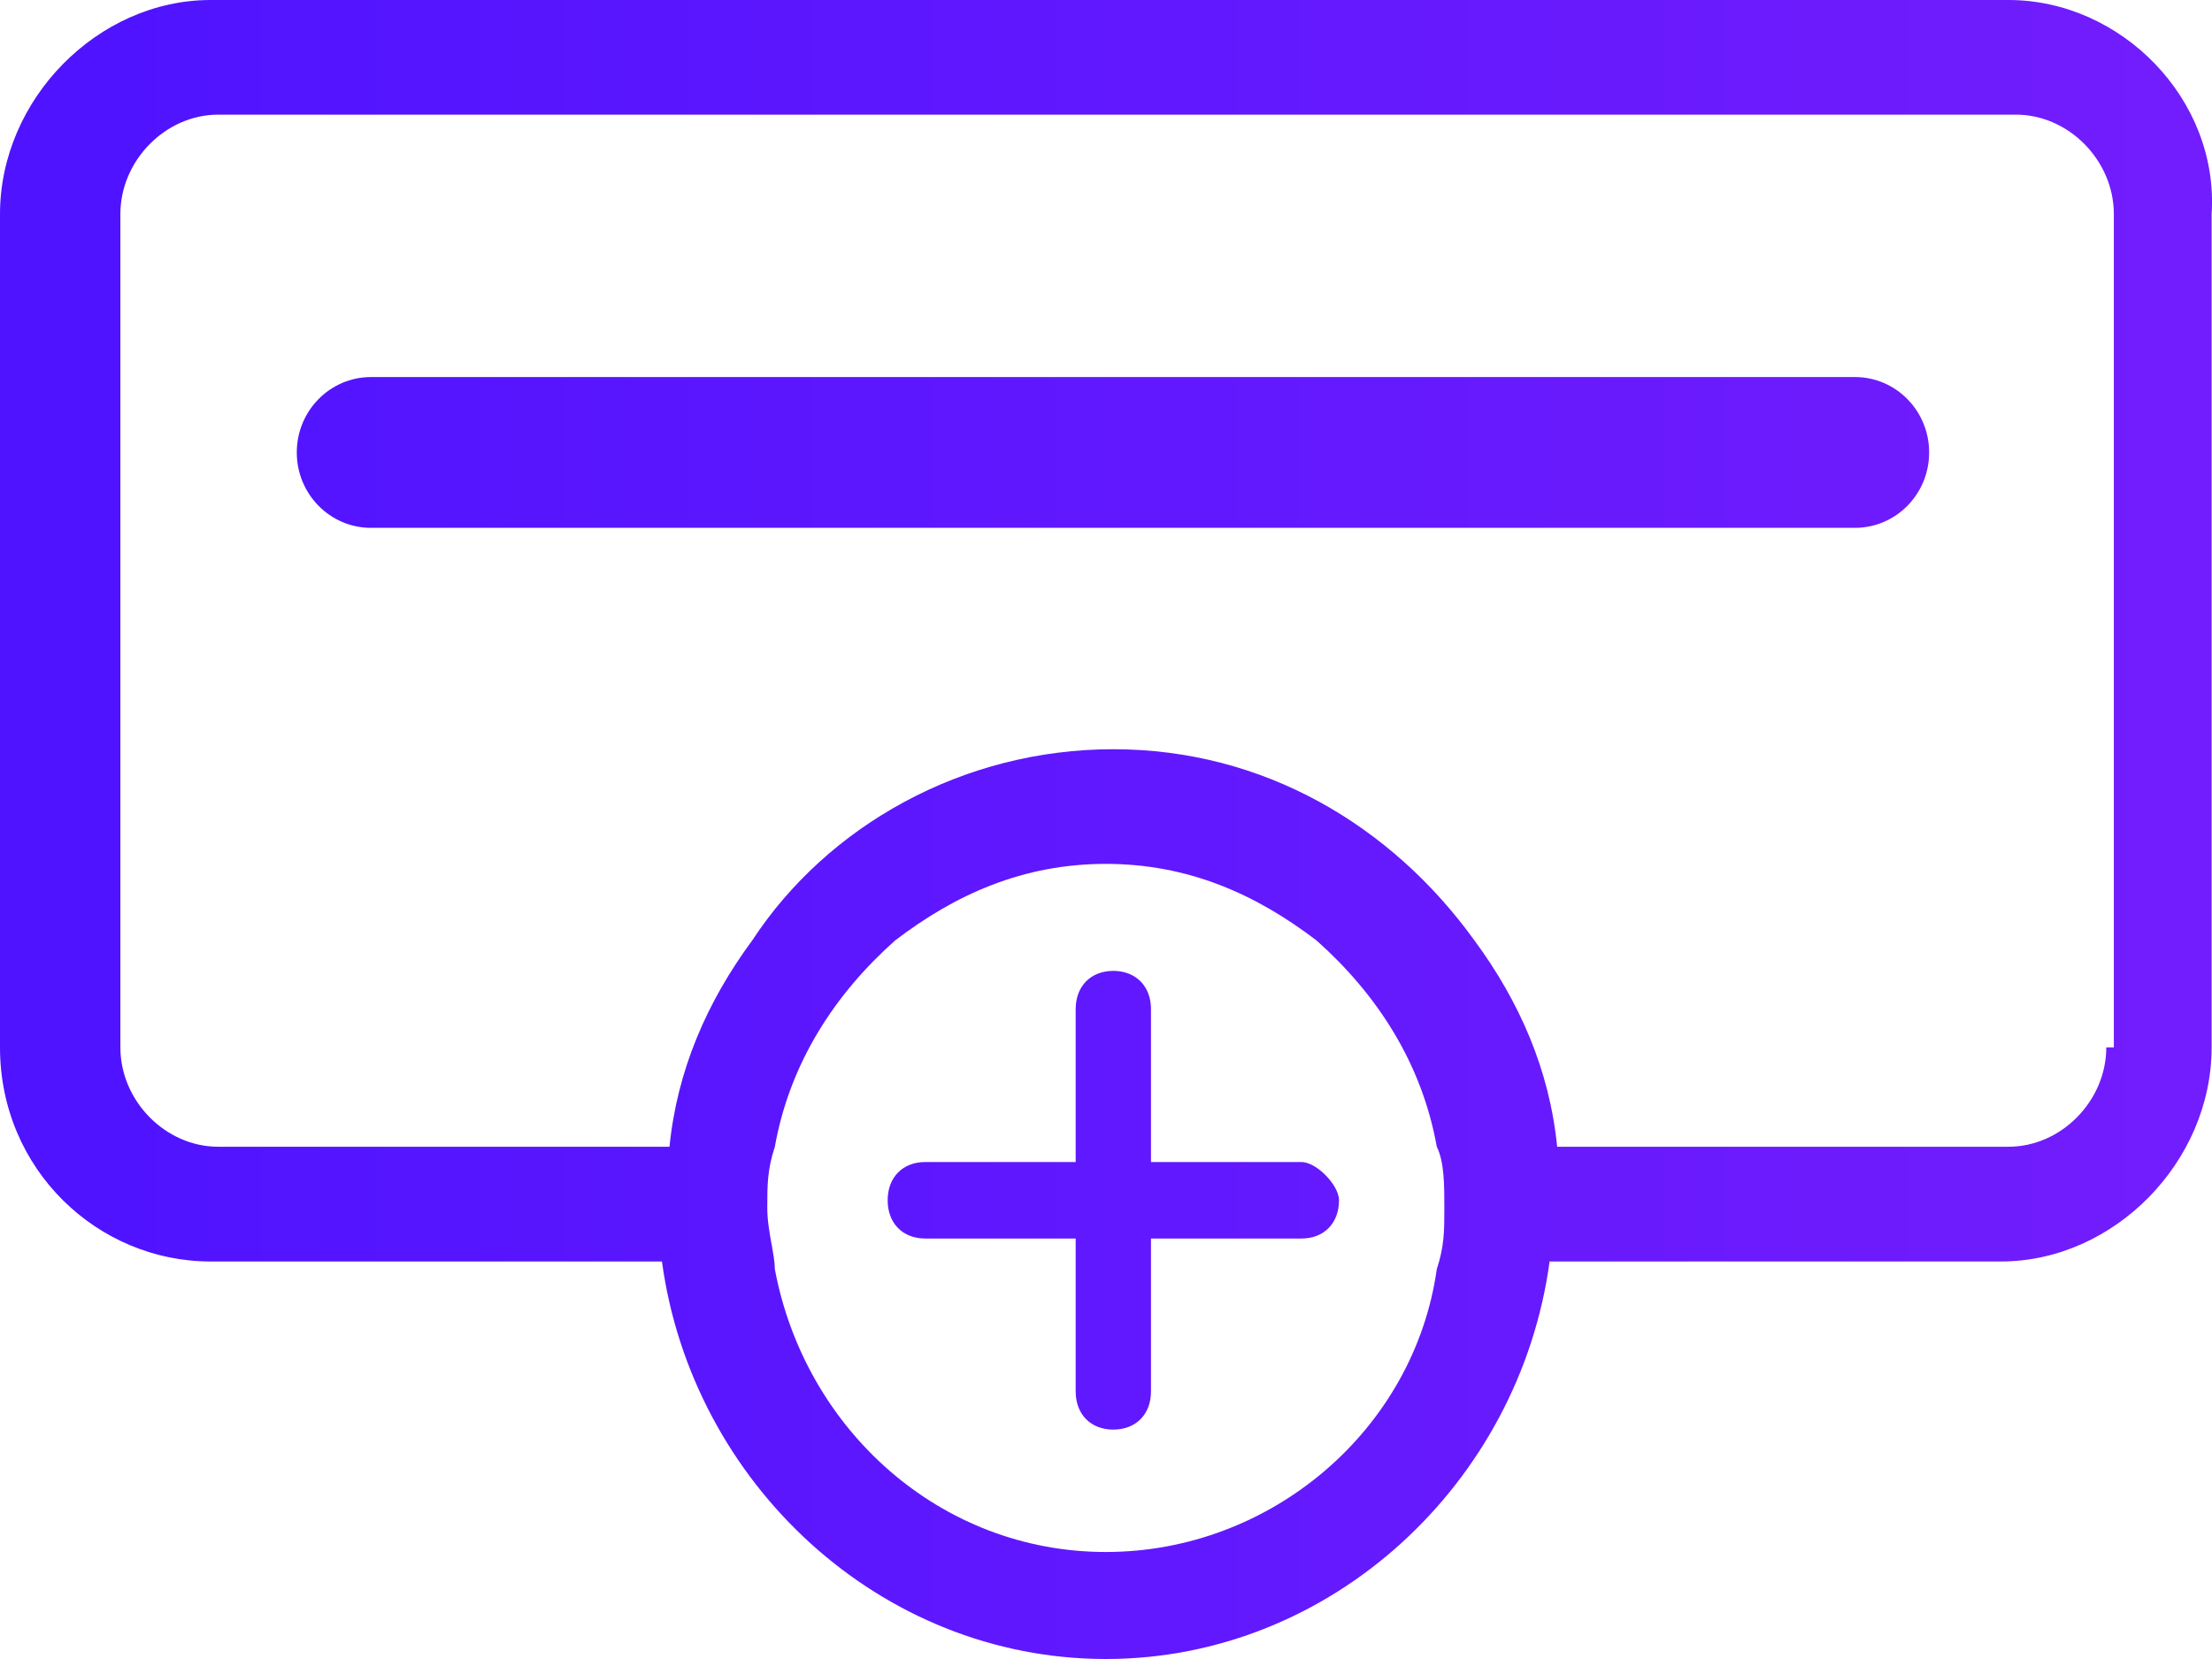 <svg width="24" height="18" viewBox="0 0 24 18" fill="none" xmlns="http://www.w3.org/2000/svg">
<path d="M21.792 0H2.285C1.061 0 0 1.078 0 2.323V11.364C0 12.691 1.061 13.687 2.285 13.687H7.182C7.509 16.092 9.549 18 11.998 18C14.446 18 16.487 16.092 16.813 13.687H21.71C22.935 13.687 23.996 12.608 23.996 11.364V2.323C24.077 1.078 23.016 0 21.792 0ZM15.671 13.106C15.671 13.355 15.671 13.521 15.589 13.77C15.344 15.511 13.793 16.839 11.998 16.839C10.202 16.839 8.733 15.511 8.407 13.77C8.407 13.695 8.39 13.605 8.373 13.505L8.372 13.503C8.35 13.38 8.325 13.243 8.325 13.106C8.325 12.857 8.325 12.691 8.407 12.442C8.57 11.53 9.06 10.783 9.713 10.203C10.365 9.705 11.1 9.373 11.998 9.373C12.896 9.373 13.63 9.705 14.283 10.203C14.936 10.783 15.426 11.53 15.589 12.442C15.671 12.608 15.671 12.857 15.671 13.106ZM22.853 11.364C22.853 11.945 22.363 12.442 21.792 12.442H16.895C16.813 11.613 16.487 10.866 15.997 10.203C15.099 8.958 13.712 8.129 12.079 8.129C10.447 8.129 8.978 8.958 8.162 10.203C7.672 10.866 7.346 11.613 7.264 12.442H2.367C1.796 12.442 1.306 11.945 1.306 11.364V2.323C1.306 1.742 1.796 1.244 2.367 1.244H21.873C22.445 1.244 22.935 1.742 22.935 2.323V11.364H22.853ZM14.12 12.608H12.488V12.442V10.949C12.488 10.783 12.415 10.654 12.293 10.586C12.233 10.553 12.161 10.534 12.079 10.534C11.835 10.534 11.671 10.7 11.671 10.949V12.442V12.608H10.039C9.794 12.608 9.631 12.774 9.631 13.023C9.631 13.272 9.794 13.438 10.039 13.438H11.671V13.604V15.097C11.671 15.346 11.835 15.511 12.079 15.511C12.324 15.511 12.488 15.346 12.488 15.097V13.604V13.438H14.12C14.365 13.438 14.528 13.272 14.528 13.023C14.528 12.932 14.454 12.816 14.361 12.73C14.284 12.659 14.194 12.608 14.12 12.608ZM4.025 4.091C3.581 4.091 3.22 4.457 3.22 4.909C3.22 5.361 3.581 5.727 4.025 5.727H20.126C20.571 5.727 20.931 5.361 20.931 4.909C20.931 4.457 20.571 4.091 20.126 4.091H4.025Z" fill="url(#paint0_linear_101_337)"/>
<defs>
<linearGradient id="paint0_linear_101_337" x1="3.42849e-07" y1="8.182" x2="28.982" y2="8.182" gradientUnits="userSpaceOnUse">
<stop offset="0.018" stop-color="#4F13FF"/>
<stop offset="1" stop-color="#7A1FFC"/>
</linearGradient>
</defs>
</svg>
